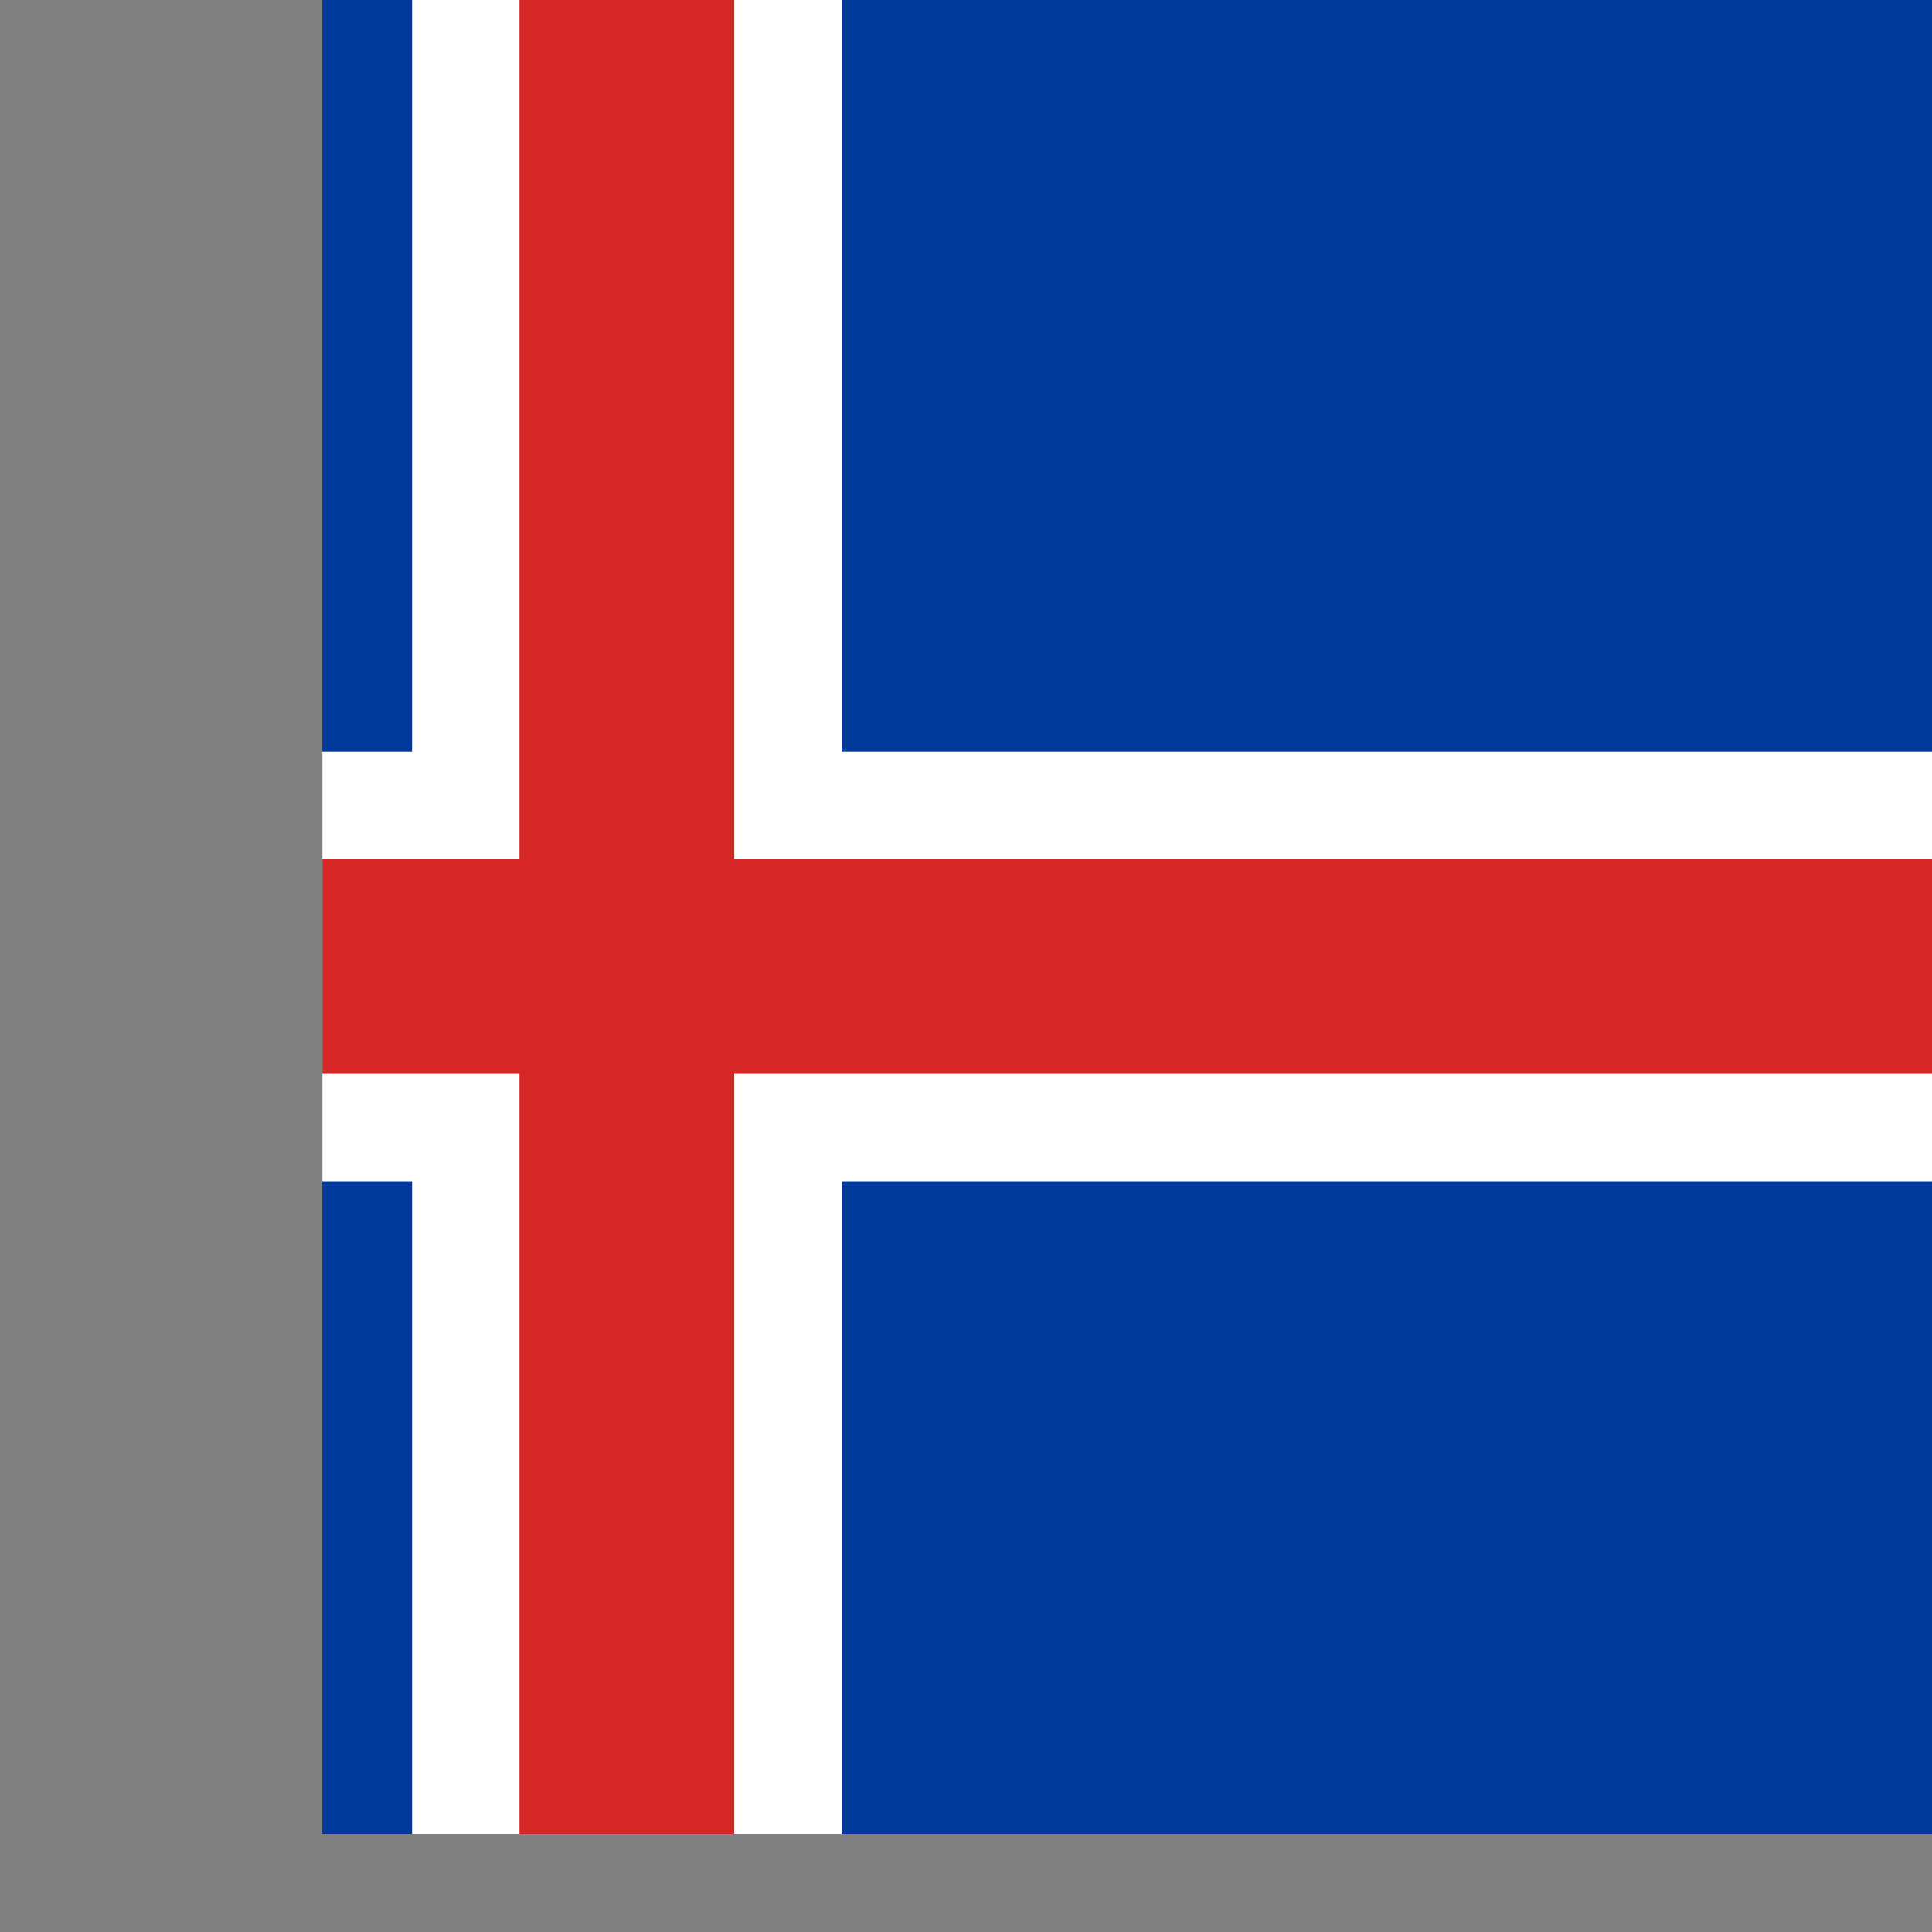 <svg xmlns="http://www.w3.org/2000/svg" height="512" width="512" viewBox="0 0 512 512"><rect x="0" y="0" width="512" height="512" fill="#808080" stroke="none"/><defs><clipPath id="a"><path fill-opacity=".67" d="M85.43 0h486v486h-486z"/></clipPath></defs><g fill-rule="evenodd" clip-path="url(#a)"><path fill="#003897" d="M-90 0h711.45v512.244H-90z"/><path d="M-90 199.206h199.206V0h113.832v199.206H621.45v113.832H223.038v199.206H109.206V313.038H-90V199.206z" fill="#fff"/><path d="M-90 227.664h227.664V0h56.916v227.664h426.87v56.916H194.58v227.664h-56.916V284.58H-90v-56.916z" fill="#d72828"/></g></svg>